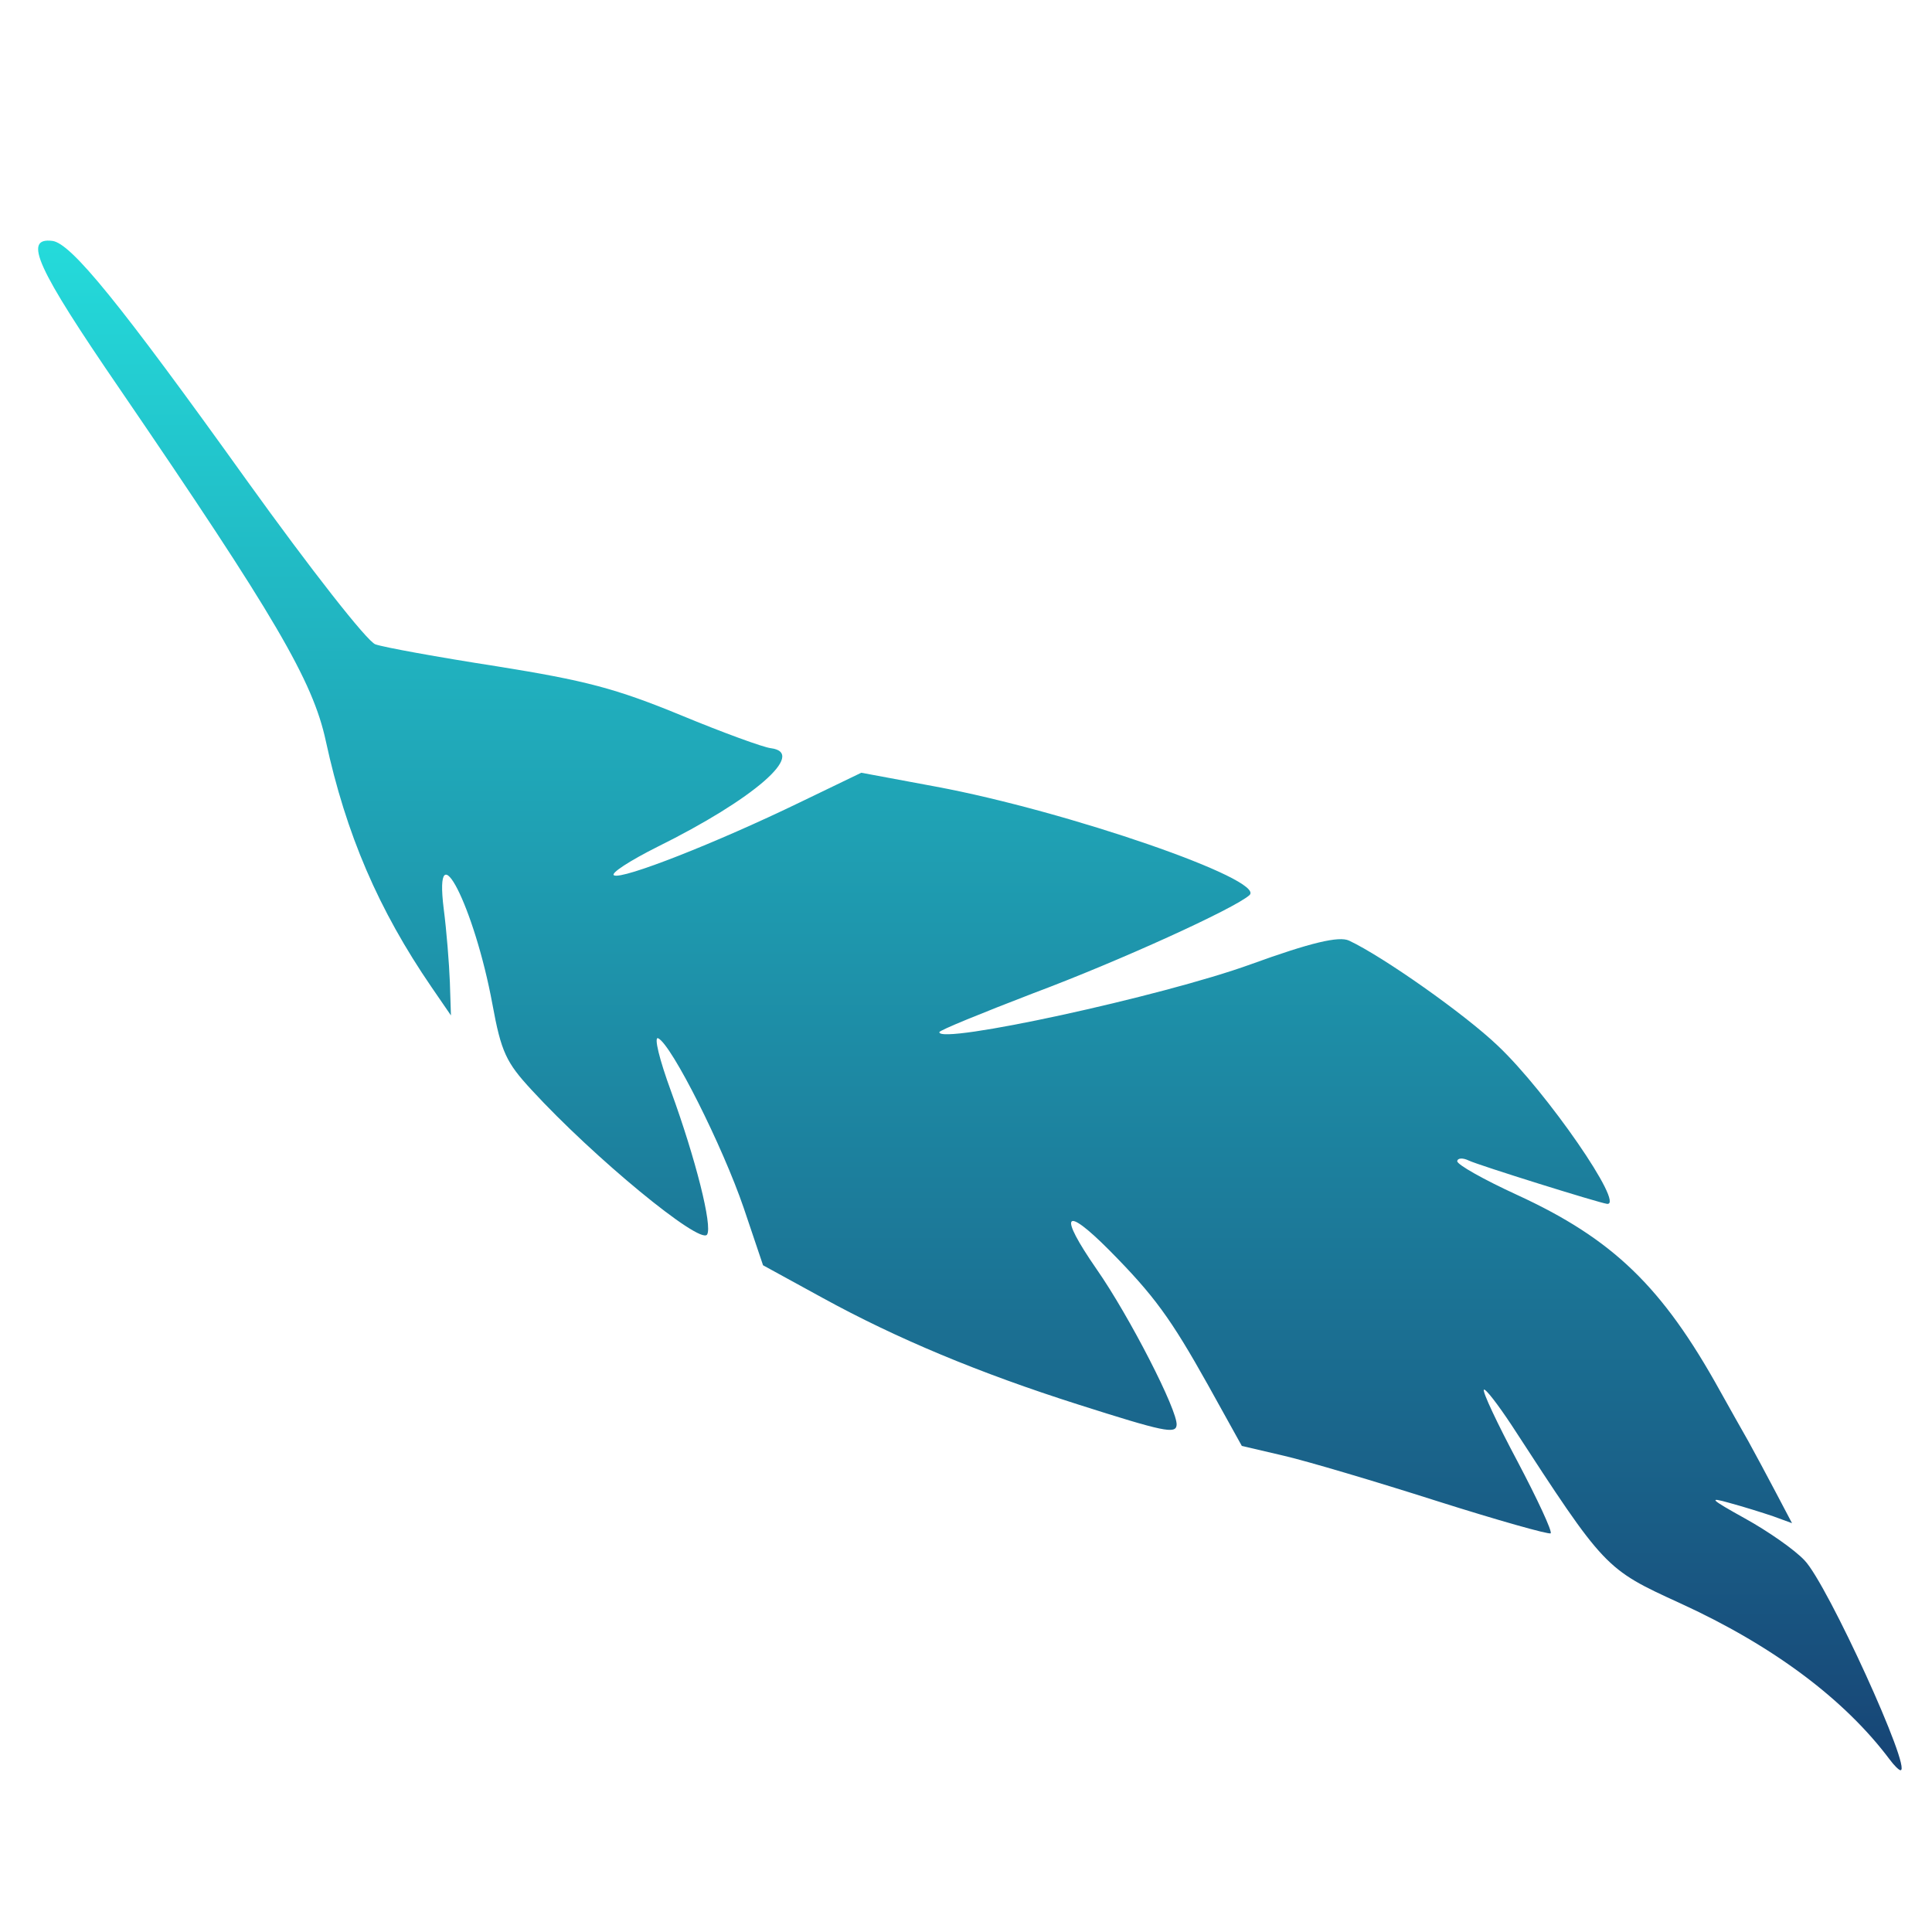 <svg xmlns="http://www.w3.org/2000/svg" xmlns:xlink="http://www.w3.org/1999/xlink" width="64" height="64" viewBox="0 0 64 64" version="1.1"><defs><linearGradient id="linear0" x1="0%" x2="0%" y1="0%" y2="100%"><stop offset="0%" style="stop-color:#24dbdb; stop-opacity:1"/><stop offset="100%" style="stop-color:#174475; stop-opacity:1"/></linearGradient></defs><g id="surface1"><path style=" stroke:none;fill-rule:nonzero;fill:url(#linear0);" d="M 62.953 58.641 C 62.898 58.633 62.742 58.48 62.598 58.285 C 61.098 56.285 58.727 54.512 55.648 53.105 C 53.168 51.969 53.168 51.969 50.074 47.211 C 49.617 46.52 49.207 45.988 49.156 46.035 C 49.098 46.09 49.602 47.16 50.266 48.406 C 50.93 49.664 51.43 50.738 51.367 50.793 C 51.312 50.84 49.617 50.363 47.598 49.723 C 45.59 49.082 43.312 48.406 42.543 48.227 L 41.137 47.898 L 40.012 45.871 C 38.781 43.672 38.234 42.918 36.75 41.418 C 35.246 39.906 35.047 40.195 36.324 42.039 C 37.414 43.602 39.023 46.742 38.977 47.207 C 38.949 47.512 38.555 47.43 35.707 46.523 C 32.453 45.488 29.715 44.348 27.238 42.988 L 25.277 41.914 L 24.637 40.016 C 23.934 37.961 22.254 34.617 21.805 34.395 C 21.652 34.32 21.844 35.102 22.227 36.145 C 23.043 38.383 23.609 40.625 23.422 40.898 C 23.184 41.238 19.672 38.348 17.613 36.109 C 16.766 35.195 16.602 34.848 16.312 33.266 C 15.715 30.031 14.359 27.379 14.699 30.109 C 14.793 30.832 14.879 31.926 14.902 32.527 L 14.938 33.637 L 14.297 32.703 C 12.535 30.133 11.461 27.629 10.793 24.547 C 10.363 22.551 9.109 20.414 3.973 12.895 C 1.203 8.855 0.758 7.859 1.734 7.98 C 2.355 8.055 3.965 10.039 8.18 15.922 C 10.285 18.852 12.16 21.246 12.434 21.344 C 12.703 21.441 14.508 21.77 16.445 22.07 C 19.395 22.543 20.395 22.805 22.535 23.684 C 23.938 24.266 25.289 24.758 25.535 24.785 C 26.742 24.938 24.957 26.48 21.773 28.055 C 20.855 28.516 20.211 28.934 20.34 28.996 C 20.609 29.148 23.734 27.918 26.5 26.578 L 28.531 25.598 L 31.008 26.059 C 35.363 26.871 41.953 29.148 41.391 29.652 C 40.902 30.094 37.07 31.84 34.219 32.906 C 32.523 33.559 31.121 34.129 31.117 34.191 C 31.074 34.617 38.488 33.012 41.441 31.941 C 43.41 31.227 44.359 31 44.691 31.16 C 45.816 31.688 48.527 33.598 49.617 34.641 C 51.238 36.172 53.848 39.957 53.234 39.879 C 52.961 39.844 48.984 38.602 48.656 38.445 C 48.457 38.348 48.285 38.359 48.273 38.465 C 48.266 38.578 49.156 39.078 50.254 39.582 C 53.43 41.043 55.066 42.621 56.977 46.074 C 57.281 46.625 57.707 47.371 57.918 47.746 C 58.125 48.125 58.539 48.887 58.828 49.441 L 59.363 50.457 L 58.742 50.23 C 58.398 50.113 57.738 49.906 57.273 49.781 C 56.57 49.582 56.66 49.664 57.805 50.301 C 58.555 50.715 59.449 51.336 59.777 51.688 C 60.535 52.469 63.371 58.691 62.953 58.641 Z M 62.953 58.641 "/></g></svg>
